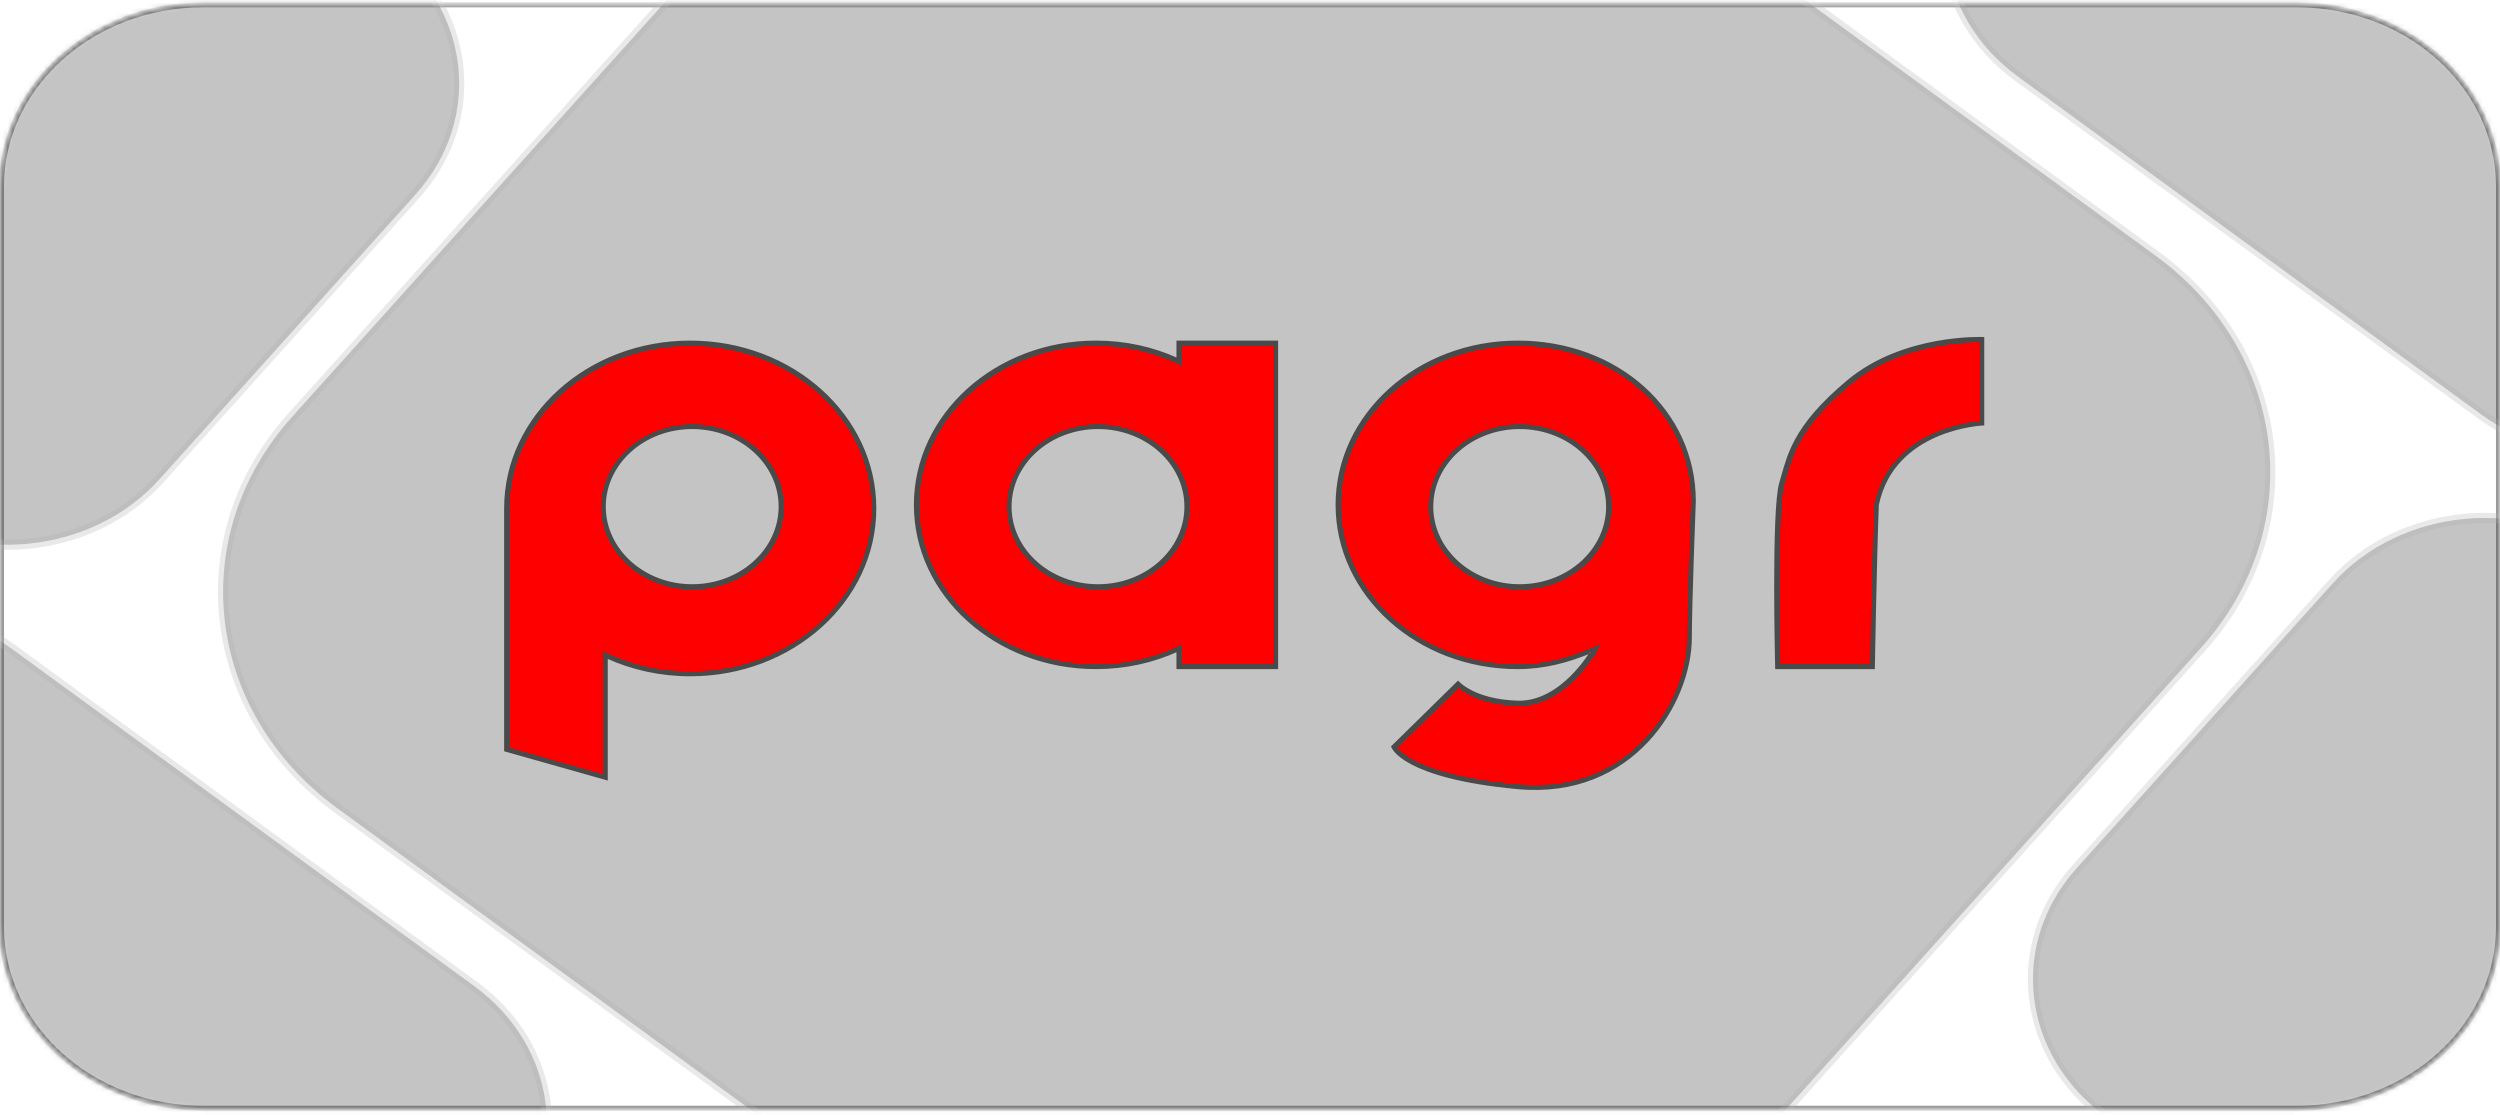 <svg width="489" height="218" viewBox="0 0 489 218" fill="none" xmlns="http://www.w3.org/2000/svg">
<mask id="mask0_1985_5985" style="mask-type:luminance" maskUnits="userSpaceOnUse" x="0" y="0" width="489" height="218">
<path d="M449.244 0.678H39.756C17.799 0.678 0 16.708 0 36.482V181.236C0 201.01 17.799 217.04 39.756 217.04H449.244C471.201 217.04 489 201.01 489 181.236V36.482C489 16.708 471.201 0.678 449.244 0.678Z" fill="white"/>
</mask>
<g mask="url(#mask0_1985_5985)">
<g filter="url(#filter0_d_1985_5985)">
<path d="M449.241 0.934H39.753C17.953 0.934 0.281 16.849 0.281 36.483V181.236C0.281 200.869 17.953 216.785 39.753 216.785H449.241C471.041 216.785 488.713 200.869 488.713 181.236V36.483C488.713 16.849 471.041 0.934 449.241 0.934Z" stroke="black" stroke-opacity="0.4"/>
</g>
<path d="M92.752 192.879L2.191 126.833C-14.263 114.833 -38.403 117.118 -51.727 131.937L-74.29 157.03C-87.614 171.849 -85.077 193.59 -68.623 205.59L21.938 271.636C38.392 283.636 62.532 281.35 75.856 266.532L98.419 241.439C111.743 226.62 109.206 204.879 92.752 192.879Z" fill="#3A3A3A" fill-opacity="0.3" stroke="#B0B0B0" stroke-opacity="0.27" stroke-width="2"/>
<path d="M75.603 -10.514L-14.957 -76.56C-31.411 -88.56 -55.551 -86.275 -68.876 -71.456L-118.964 -15.75C-132.289 -0.931 -129.752 20.81 -113.297 32.81L-22.737 98.856C-6.283 110.856 17.858 108.571 31.182 93.752L81.27 38.045C94.595 23.226 92.058 1.486 75.603 -10.514Z" fill="#3A3A3A" fill-opacity="0.3" stroke="#B0B0B0" stroke-opacity="0.27" stroke-width="2"/>
<path d="M421.643 50.02L265.616 -63.771C239.655 -82.704 201.567 -79.099 180.544 -55.718L57.125 81.544C36.102 104.925 40.105 139.227 66.066 158.16L222.093 271.951C248.054 290.884 286.142 287.279 307.165 263.898L430.584 126.636C451.607 103.255 447.604 68.953 421.643 50.02Z" fill="#3A3A3A" fill-opacity="0.3" stroke="#B0B0B0" stroke-opacity="0.27" stroke-width="2"/>
<path d="M118.793 128.306L118.38 128.117V128.534V152.013L99.106 146.568V99.451C99.106 81.594 115.178 67.118 135.006 67.118C154.833 67.118 170.906 81.594 170.906 99.451C170.906 117.307 154.833 131.783 135.006 131.783C129.171 131.783 123.662 130.529 118.793 128.306ZM230.201 70.504L230.613 70.691V70.275V67.118H249.499V130.381H230.613V127.225V126.809L230.201 126.996C225.446 129.161 220.07 130.381 214.377 130.381C194.98 130.381 179.255 116.219 179.255 98.75C179.255 81.28 194.98 67.118 214.377 67.118C220.07 67.118 225.446 68.338 230.201 70.504ZM272.68 146.108L285.186 133.822C285.291 133.921 285.435 134.049 285.62 134.198C286.06 134.551 286.733 135.02 287.677 135.496C289.565 136.449 292.527 137.423 296.852 137.55C301.26 137.679 304.933 135.156 307.479 132.655C308.756 131.4 309.762 130.138 310.449 129.191C310.793 128.717 311.057 128.321 311.236 128.043C311.325 127.904 311.393 127.794 311.438 127.719C311.462 127.682 311.479 127.652 311.49 127.632L311.504 127.61L311.508 127.604L311.508 127.602L311.509 127.602C311.509 127.602 311.509 127.601 311.257 127.483L311.509 127.601L311.894 126.937L311.138 127.251C306.662 129.106 302.084 130.381 296.861 130.381C277.464 130.381 261.739 116.219 261.739 98.75C261.739 81.28 277.464 67.118 296.861 67.118C316.257 67.118 331.203 80.577 331.205 98.044C331.205 98.046 331.205 98.047 331.205 98.049V98.055L331.203 98.098L331.196 98.266C331.191 98.414 331.182 98.632 331.172 98.911C331.15 99.471 331.12 100.277 331.083 101.265C331.011 103.242 330.914 105.947 330.816 108.86C330.622 114.684 330.427 121.346 330.427 124.68C330.427 130.928 327.629 138.753 322.031 144.751C316.442 150.74 308.068 154.901 296.89 153.859C285.63 152.81 279.546 150.802 276.287 149.075C274.659 148.212 273.737 147.421 273.226 146.857C272.971 146.574 272.817 146.348 272.729 146.196C272.71 146.163 272.694 146.134 272.68 146.108ZM367.005 98.703L367.001 98.722L367 98.741C366.805 103.649 366.611 111.623 366.465 118.368C366.392 121.741 366.331 124.806 366.289 127.029C366.268 128.141 366.251 129.042 366.24 129.665L366.227 130.381H347.719L347.717 130.284C347.711 130.057 347.704 129.723 347.695 129.296C347.677 128.443 347.652 127.219 347.628 125.733C347.579 122.76 347.531 118.743 347.531 114.562C347.531 110.38 347.579 106.037 347.725 102.411C347.871 98.772 348.114 95.892 348.494 94.611C348.631 94.146 348.763 93.679 348.895 93.209C349.515 91.008 350.157 88.728 351.587 86.117C353.319 82.953 356.213 79.298 361.641 74.759C367.037 70.247 373.596 68.159 378.819 67.201C381.428 66.722 383.7 66.527 385.318 66.45C386.127 66.412 386.772 66.404 387.214 66.405C387.379 66.406 387.515 66.408 387.621 66.41V82.743C387.494 82.752 387.324 82.766 387.115 82.787C386.624 82.836 385.92 82.924 385.065 83.076C383.359 83.38 381.049 83.944 378.639 84.985C373.813 87.069 368.582 91.07 367.005 98.703ZM135.395 114.774C145.006 114.774 152.798 107.756 152.798 99.1C152.798 90.444 145.006 83.426 135.395 83.426C125.783 83.426 117.991 90.444 117.991 99.1C117.991 107.756 125.783 114.774 135.395 114.774ZM214.766 114.774C224.378 114.774 232.17 107.756 232.17 99.1C232.17 90.444 224.378 83.426 214.766 83.426C205.155 83.426 197.363 90.444 197.363 99.1C197.363 107.756 205.155 114.774 214.766 114.774ZM297.25 114.774C306.862 114.774 314.654 107.756 314.654 99.1C314.654 90.444 306.862 83.426 297.25 83.426C287.639 83.426 279.847 90.444 279.847 99.1C279.847 107.756 287.639 114.774 297.25 114.774Z" fill="#FF0000" stroke="#4A4A4A"/>
<path d="M394.709 14.982L485.27 81.028C501.724 93.028 525.864 90.743 539.188 75.924L561.751 50.831C575.075 36.012 572.538 14.271 556.084 2.272L465.523 -63.774C449.069 -75.774 424.929 -73.489 411.604 -58.67L389.042 -33.577C375.718 -18.759 378.255 2.982 394.709 14.982Z" fill="#3A3A3A" fill-opacity="0.3" stroke="#B0B0B0" stroke-opacity="0.27" stroke-width="2"/>
<path d="M411.861 218.377L502.422 284.422C518.876 296.422 543.016 294.137 556.341 279.319L606.429 223.612C619.754 208.793 617.216 187.052 600.762 175.052L510.202 109.007C493.748 97.007 469.607 99.292 456.283 114.111L406.194 169.817C392.87 184.636 395.407 206.377 411.861 218.377Z" fill="#3A3A3A" fill-opacity="0.3" stroke="#B0B0B0" stroke-opacity="0.27" stroke-width="2"/>
</g>
<defs>
<filter id="filter0_d_1985_5985" x="-4.219" y="-3.566" width="497.434" height="224.852" filterUnits="userSpaceOnUse" color-interpolation-filters="sRGB">
<feFlood flood-opacity="0" result="BackgroundImageFix"/>
<feColorMatrix in="SourceAlpha" type="matrix" values="0 0 0 0 0 0 0 0 0 0 0 0 0 0 0 0 0 0 127 0" result="hardAlpha"/>
<feOffset/>
<feGaussianBlur stdDeviation="2"/>
<feComposite in2="hardAlpha" operator="out"/>
<feColorMatrix type="matrix" values="0 0 0 0 0 0 0 0 0 0 0 0 0 0 0 0 0 0 0.25 0"/>
<feBlend mode="normal" in2="BackgroundImageFix" result="effect1_dropShadow_1985_5985"/>
<feBlend mode="normal" in="SourceGraphic" in2="effect1_dropShadow_1985_5985" result="shape"/>
</filter>
</defs>
</svg>
